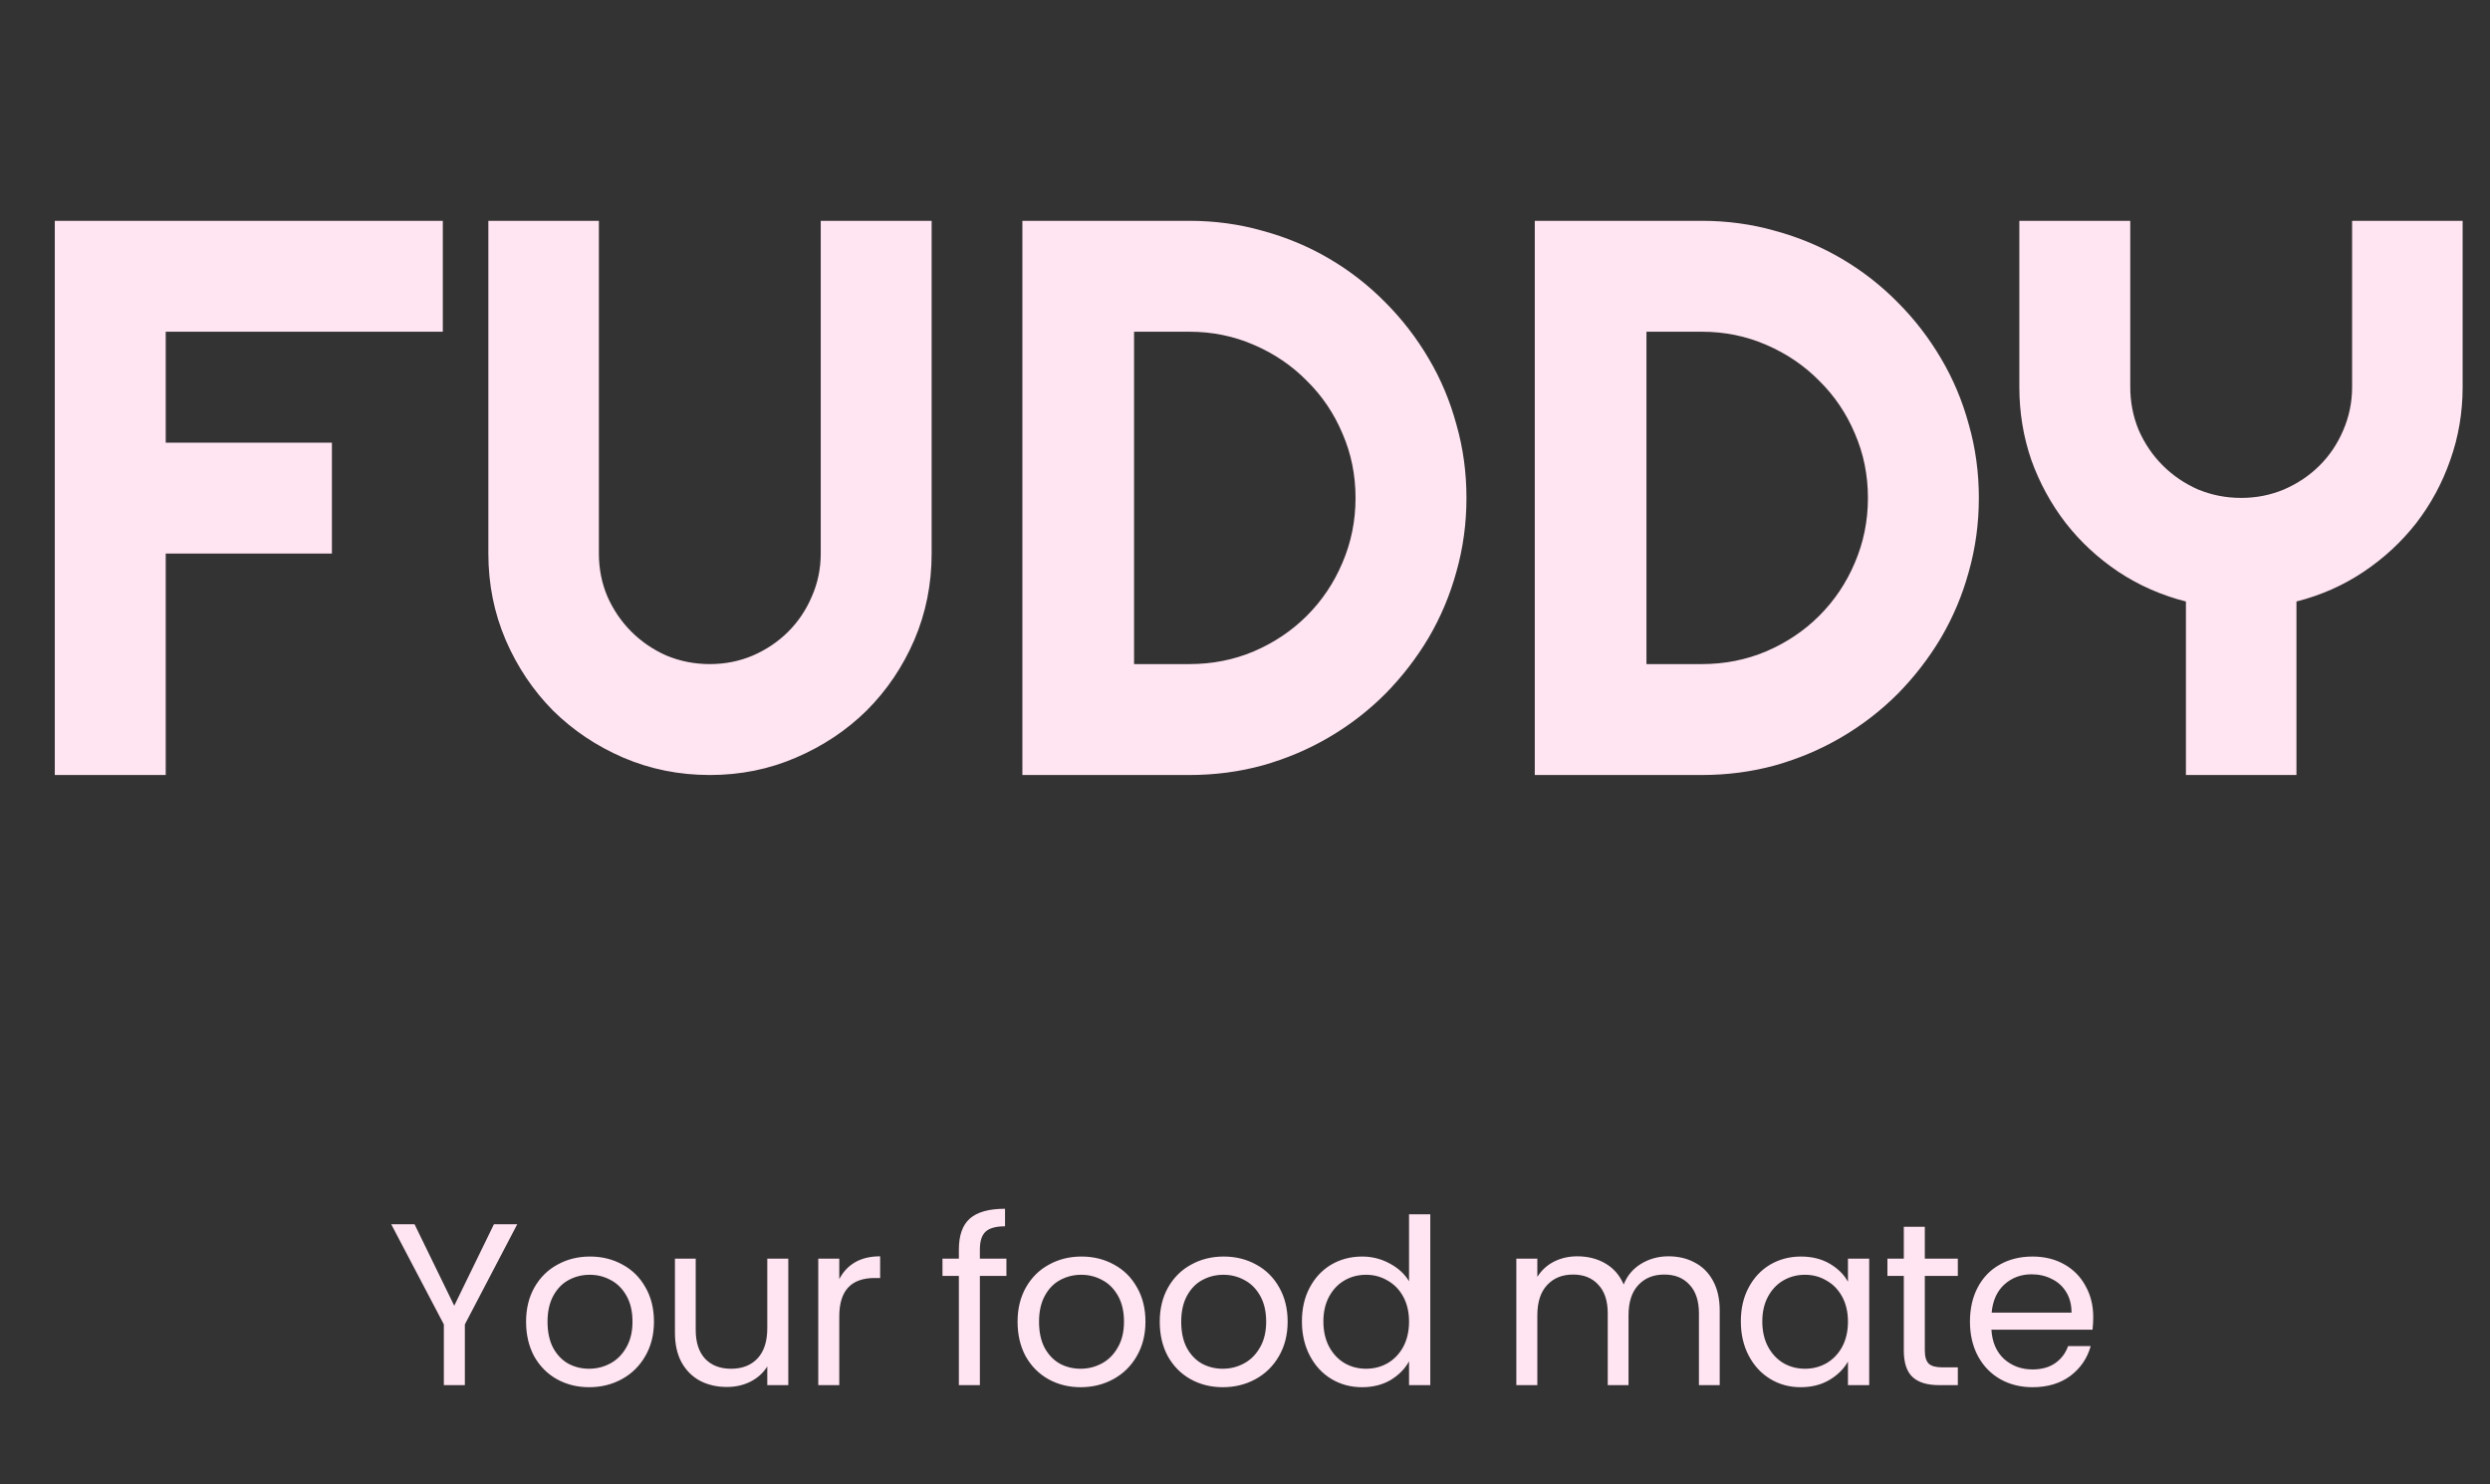 <svg width="151" height="90" viewBox="0 0 151 90" fill="none" xmlns="http://www.w3.org/2000/svg">
<rect x="0" y="0" width="151" height="90" fill="#333333" stroke="none"/>
<path d="M10.05 47H3.323V13.391H26.854V20.117H10.05V26.844H20.128V33.57H10.05V47ZM56.497 33.57C56.497 35.43 56.146 37.18 55.443 38.82C54.74 40.445 53.779 41.867 52.56 43.086C51.341 44.289 49.911 45.242 48.271 45.945C46.646 46.648 44.904 47 43.044 47C41.185 47 39.435 46.648 37.794 45.945C36.169 45.242 34.747 44.289 33.529 43.086C32.325 41.867 31.372 40.445 30.669 38.82C29.966 37.18 29.615 35.43 29.615 33.57V13.391H36.318V33.57C36.318 34.492 36.49 35.359 36.833 36.172C37.193 36.984 37.677 37.695 38.286 38.305C38.896 38.914 39.607 39.398 40.419 39.758C41.247 40.102 42.122 40.273 43.044 40.273C43.966 40.273 44.833 40.102 45.646 39.758C46.474 39.398 47.193 38.914 47.802 38.305C48.411 37.695 48.888 36.984 49.232 36.172C49.591 35.359 49.771 34.492 49.771 33.57V13.391H56.497V33.57ZM88.93 30.195C88.93 31.742 88.727 33.234 88.32 34.672C87.93 36.094 87.367 37.43 86.633 38.68C85.898 39.914 85.023 41.047 84.008 42.078C82.992 43.094 81.859 43.969 80.609 44.703C79.359 45.438 78.016 46.008 76.578 46.414C75.156 46.805 73.672 47 72.125 47H62V13.391H72.125C73.672 13.391 75.156 13.594 76.578 14C78.016 14.391 79.359 14.953 80.609 15.688C81.859 16.422 82.992 17.305 84.008 18.336C85.023 19.352 85.898 20.484 86.633 21.734C87.367 22.969 87.93 24.305 88.32 25.742C88.727 27.164 88.93 28.648 88.93 30.195ZM82.203 30.195C82.203 28.805 81.938 27.5 81.406 26.281C80.891 25.062 80.172 24 79.25 23.094C78.344 22.172 77.273 21.445 76.039 20.914C74.82 20.383 73.516 20.117 72.125 20.117H68.773V40.273H72.125C73.516 40.273 74.82 40.016 76.039 39.5C77.273 38.969 78.344 38.25 79.25 37.344C80.172 36.422 80.891 35.352 81.406 34.133C81.938 32.898 82.203 31.586 82.203 30.195ZM120.003 30.195C120.003 31.742 119.799 33.234 119.393 34.672C119.003 36.094 118.44 37.43 117.706 38.68C116.971 39.914 116.096 41.047 115.081 42.078C114.065 43.094 112.932 43.969 111.682 44.703C110.432 45.438 109.089 46.008 107.651 46.414C106.229 46.805 104.745 47 103.198 47H93.073V13.391H103.198C104.745 13.391 106.229 13.594 107.651 14C109.089 14.391 110.432 14.953 111.682 15.688C112.932 16.422 114.065 17.305 115.081 18.336C116.096 19.352 116.971 20.484 117.706 21.734C118.44 22.969 119.003 24.305 119.393 25.742C119.799 27.164 120.003 28.648 120.003 30.195ZM113.276 30.195C113.276 28.805 113.01 27.5 112.479 26.281C111.964 25.062 111.245 24 110.323 23.094C109.417 22.172 108.346 21.445 107.112 20.914C105.893 20.383 104.589 20.117 103.198 20.117H99.846V40.273H103.198C104.589 40.273 105.893 40.016 107.112 39.5C108.346 38.969 109.417 38.25 110.323 37.344C111.245 36.422 111.964 35.352 112.479 34.133C113.01 32.898 113.276 31.586 113.276 30.195ZM139.263 47H132.56V36.477C131.076 36.102 129.708 35.5 128.458 34.672C127.224 33.844 126.161 32.859 125.271 31.719C124.38 30.562 123.685 29.289 123.185 27.898C122.701 26.492 122.458 25.016 122.458 23.469V13.391H129.185V23.469C129.185 24.391 129.357 25.266 129.701 26.094C130.06 26.906 130.544 27.617 131.154 28.227C131.763 28.836 132.474 29.32 133.286 29.68C134.115 30.023 134.99 30.195 135.911 30.195C136.833 30.195 137.701 30.023 138.513 29.68C139.341 29.32 140.06 28.836 140.669 28.227C141.279 27.617 141.755 26.906 142.099 26.094C142.458 25.266 142.638 24.391 142.638 23.469V13.391H149.341V23.469C149.341 25.016 149.091 26.492 148.591 27.898C148.107 29.289 147.419 30.562 146.529 31.719C145.638 32.859 144.576 33.844 143.341 34.672C142.107 35.5 140.747 36.102 139.263 36.477V47Z" fill="#FFE4F1"/>
<path d="M31.368 74.242L28.19 80.318V84H26.916V80.318L23.724 74.242H25.138L27.546 79.184L29.954 74.242H31.368ZM35.724 84.126C35.005 84.126 34.352 83.963 33.764 83.636C33.185 83.309 32.728 82.847 32.392 82.25C32.066 81.643 31.902 80.943 31.902 80.15C31.902 79.366 32.07 78.675 32.406 78.078C32.752 77.471 33.218 77.009 33.806 76.692C34.394 76.365 35.052 76.202 35.78 76.202C36.508 76.202 37.166 76.365 37.754 76.692C38.342 77.009 38.804 77.467 39.14 78.064C39.486 78.661 39.658 79.357 39.658 80.15C39.658 80.943 39.481 81.643 39.126 82.25C38.781 82.847 38.309 83.309 37.712 83.636C37.115 83.963 36.452 84.126 35.724 84.126ZM35.724 83.006C36.181 83.006 36.611 82.899 37.012 82.684C37.413 82.469 37.736 82.147 37.978 81.718C38.23 81.289 38.356 80.766 38.356 80.15C38.356 79.534 38.235 79.011 37.992 78.582C37.749 78.153 37.432 77.835 37.04 77.63C36.648 77.415 36.224 77.308 35.766 77.308C35.3 77.308 34.87 77.415 34.478 77.63C34.096 77.835 33.788 78.153 33.554 78.582C33.321 79.011 33.204 79.534 33.204 80.15C33.204 80.775 33.316 81.303 33.54 81.732C33.773 82.161 34.081 82.483 34.464 82.698C34.847 82.903 35.267 83.006 35.724 83.006ZM47.804 76.328V84H46.53V82.866C46.287 83.258 45.947 83.566 45.508 83.79C45.078 84.005 44.602 84.112 44.08 84.112C43.483 84.112 42.946 83.991 42.47 83.748C41.994 83.496 41.616 83.123 41.336 82.628C41.065 82.133 40.93 81.531 40.93 80.822V76.328H42.19V80.654C42.19 81.41 42.381 81.993 42.764 82.404C43.147 82.805 43.669 83.006 44.332 83.006C45.013 83.006 45.55 82.796 45.942 82.376C46.334 81.956 46.53 81.345 46.53 80.542V76.328H47.804ZM50.896 77.574C51.12 77.135 51.437 76.795 51.848 76.552C52.268 76.309 52.776 76.188 53.374 76.188V77.504H53.038C51.61 77.504 50.896 78.279 50.896 79.828V84H49.622V76.328H50.896V77.574ZM61.032 77.378H59.422V84H58.148V77.378H57.154V76.328H58.148V75.782C58.148 74.923 58.367 74.298 58.806 73.906C59.254 73.505 59.968 73.304 60.948 73.304V74.368C60.388 74.368 59.991 74.48 59.758 74.704C59.534 74.919 59.422 75.278 59.422 75.782V76.328H61.032V77.378ZM65.53 84.126C64.811 84.126 64.158 83.963 63.57 83.636C62.992 83.309 62.534 82.847 62.198 82.25C61.871 81.643 61.708 80.943 61.708 80.15C61.708 79.366 61.876 78.675 62.212 78.078C62.557 77.471 63.024 77.009 63.612 76.692C64.2 76.365 64.858 76.202 65.586 76.202C66.314 76.202 66.972 76.365 67.56 76.692C68.148 77.009 68.61 77.467 68.946 78.064C69.291 78.661 69.464 79.357 69.464 80.15C69.464 80.943 69.287 81.643 68.932 82.25C68.587 82.847 68.115 83.309 67.518 83.636C66.921 83.963 66.258 84.126 65.53 84.126ZM65.53 83.006C65.987 83.006 66.417 82.899 66.818 82.684C67.219 82.469 67.541 82.147 67.784 81.718C68.036 81.289 68.162 80.766 68.162 80.15C68.162 79.534 68.041 79.011 67.798 78.582C67.555 78.153 67.238 77.835 66.846 77.63C66.454 77.415 66.029 77.308 65.572 77.308C65.106 77.308 64.676 77.415 64.284 77.63C63.901 77.835 63.593 78.153 63.36 78.582C63.127 79.011 63.01 79.534 63.01 80.15C63.01 80.775 63.122 81.303 63.346 81.732C63.58 82.161 63.888 82.483 64.27 82.698C64.653 82.903 65.073 83.006 65.53 83.006ZM74.152 84.126C73.433 84.126 72.78 83.963 72.192 83.636C71.613 83.309 71.156 82.847 70.82 82.25C70.493 81.643 70.33 80.943 70.33 80.15C70.33 79.366 70.498 78.675 70.834 78.078C71.179 77.471 71.646 77.009 72.234 76.692C72.822 76.365 73.48 76.202 74.208 76.202C74.936 76.202 75.594 76.365 76.182 76.692C76.77 77.009 77.232 77.467 77.568 78.064C77.913 78.661 78.086 79.357 78.086 80.15C78.086 80.943 77.909 81.643 77.554 82.25C77.209 82.847 76.737 83.309 76.14 83.636C75.543 83.963 74.88 84.126 74.152 84.126ZM74.152 83.006C74.609 83.006 75.038 82.899 75.44 82.684C75.841 82.469 76.163 82.147 76.406 81.718C76.658 81.289 76.784 80.766 76.784 80.15C76.784 79.534 76.662 79.011 76.42 78.582C76.177 78.153 75.86 77.835 75.468 77.63C75.076 77.415 74.651 77.308 74.194 77.308C73.727 77.308 73.298 77.415 72.906 77.63C72.523 77.835 72.215 78.153 71.982 78.582C71.749 79.011 71.632 79.534 71.632 80.15C71.632 80.775 71.744 81.303 71.968 81.732C72.201 82.161 72.509 82.483 72.892 82.698C73.275 82.903 73.695 83.006 74.152 83.006ZM78.952 80.136C78.952 79.352 79.11 78.666 79.428 78.078C79.745 77.481 80.179 77.019 80.73 76.692C81.29 76.365 81.915 76.202 82.606 76.202C83.203 76.202 83.758 76.342 84.272 76.622C84.785 76.893 85.177 77.252 85.448 77.7V73.64H86.736V84H85.448V82.558C85.196 83.015 84.822 83.393 84.328 83.692C83.833 83.981 83.254 84.126 82.592 84.126C81.91 84.126 81.29 83.958 80.73 83.622C80.179 83.286 79.745 82.815 79.428 82.208C79.11 81.601 78.952 80.911 78.952 80.136ZM85.448 80.15C85.448 79.571 85.331 79.067 85.098 78.638C84.864 78.209 84.547 77.882 84.146 77.658C83.754 77.425 83.32 77.308 82.844 77.308C82.368 77.308 81.934 77.42 81.542 77.644C81.15 77.868 80.837 78.195 80.604 78.624C80.37 79.053 80.254 79.557 80.254 80.136C80.254 80.724 80.37 81.237 80.604 81.676C80.837 82.105 81.15 82.437 81.542 82.67C81.934 82.894 82.368 83.006 82.844 83.006C83.32 83.006 83.754 82.894 84.146 82.67C84.547 82.437 84.864 82.105 85.098 81.676C85.331 81.237 85.448 80.729 85.448 80.15ZM101.18 76.188C101.778 76.188 102.31 76.314 102.776 76.566C103.243 76.809 103.612 77.177 103.882 77.672C104.153 78.167 104.288 78.769 104.288 79.478V84H103.028V79.66C103.028 78.895 102.837 78.311 102.454 77.91C102.081 77.499 101.572 77.294 100.928 77.294C100.266 77.294 99.738 77.509 99.346 77.938C98.954 78.358 98.758 78.969 98.758 79.772V84H97.498V79.66C97.498 78.895 97.307 78.311 96.924 77.91C96.551 77.499 96.042 77.294 95.398 77.294C94.736 77.294 94.208 77.509 93.816 77.938C93.424 78.358 93.228 78.969 93.228 79.772V84H91.954V76.328H93.228V77.434C93.48 77.033 93.816 76.725 94.236 76.51C94.666 76.295 95.137 76.188 95.65 76.188C96.294 76.188 96.864 76.333 97.358 76.622C97.853 76.911 98.222 77.336 98.464 77.896C98.679 77.355 99.034 76.935 99.528 76.636C100.023 76.337 100.574 76.188 101.18 76.188ZM105.569 80.136C105.569 79.352 105.727 78.666 106.045 78.078C106.362 77.481 106.796 77.019 107.347 76.692C107.907 76.365 108.527 76.202 109.209 76.202C109.881 76.202 110.464 76.347 110.959 76.636C111.453 76.925 111.822 77.289 112.065 77.728V76.328H113.353V84H112.065V82.572C111.813 83.02 111.435 83.393 110.931 83.692C110.436 83.981 109.857 84.126 109.195 84.126C108.513 84.126 107.897 83.958 107.347 83.622C106.796 83.286 106.362 82.815 106.045 82.208C105.727 81.601 105.569 80.911 105.569 80.136ZM112.065 80.15C112.065 79.571 111.948 79.067 111.715 78.638C111.481 78.209 111.164 77.882 110.763 77.658C110.371 77.425 109.937 77.308 109.461 77.308C108.985 77.308 108.551 77.42 108.159 77.644C107.767 77.868 107.454 78.195 107.221 78.624C106.987 79.053 106.871 79.557 106.871 80.136C106.871 80.724 106.987 81.237 107.221 81.676C107.454 82.105 107.767 82.437 108.159 82.67C108.551 82.894 108.985 83.006 109.461 83.006C109.937 83.006 110.371 82.894 110.763 82.67C111.164 82.437 111.481 82.105 111.715 81.676C111.948 81.237 112.065 80.729 112.065 80.15ZM116.726 77.378V81.9C116.726 82.273 116.806 82.539 116.964 82.698C117.123 82.847 117.398 82.922 117.79 82.922H118.728V84H117.58C116.871 84 116.339 83.837 115.984 83.51C115.63 83.183 115.452 82.647 115.452 81.9V77.378H114.458V76.328H115.452V74.396H116.726V76.328H118.728V77.378H116.726ZM126.939 79.87C126.939 80.113 126.925 80.369 126.897 80.64H120.765C120.811 81.396 121.068 81.989 121.535 82.418C122.011 82.838 122.585 83.048 123.257 83.048C123.807 83.048 124.265 82.922 124.629 82.67C125.002 82.409 125.263 82.063 125.413 81.634H126.785C126.579 82.371 126.169 82.973 125.553 83.44C124.937 83.897 124.171 84.126 123.257 84.126C122.529 84.126 121.875 83.963 121.297 83.636C120.727 83.309 120.279 82.847 119.953 82.25C119.626 81.643 119.463 80.943 119.463 80.15C119.463 79.357 119.621 78.661 119.939 78.064C120.256 77.467 120.699 77.009 121.269 76.692C121.847 76.365 122.51 76.202 123.257 76.202C123.985 76.202 124.629 76.361 125.189 76.678C125.749 76.995 126.178 77.434 126.477 77.994C126.785 78.545 126.939 79.17 126.939 79.87ZM125.623 79.604C125.623 79.119 125.515 78.703 125.301 78.358C125.086 78.003 124.792 77.737 124.419 77.56C124.055 77.373 123.649 77.28 123.201 77.28C122.557 77.28 122.006 77.485 121.549 77.896C121.101 78.307 120.844 78.876 120.779 79.604H125.623Z" fill="#FFE4F1"/>
</svg>

